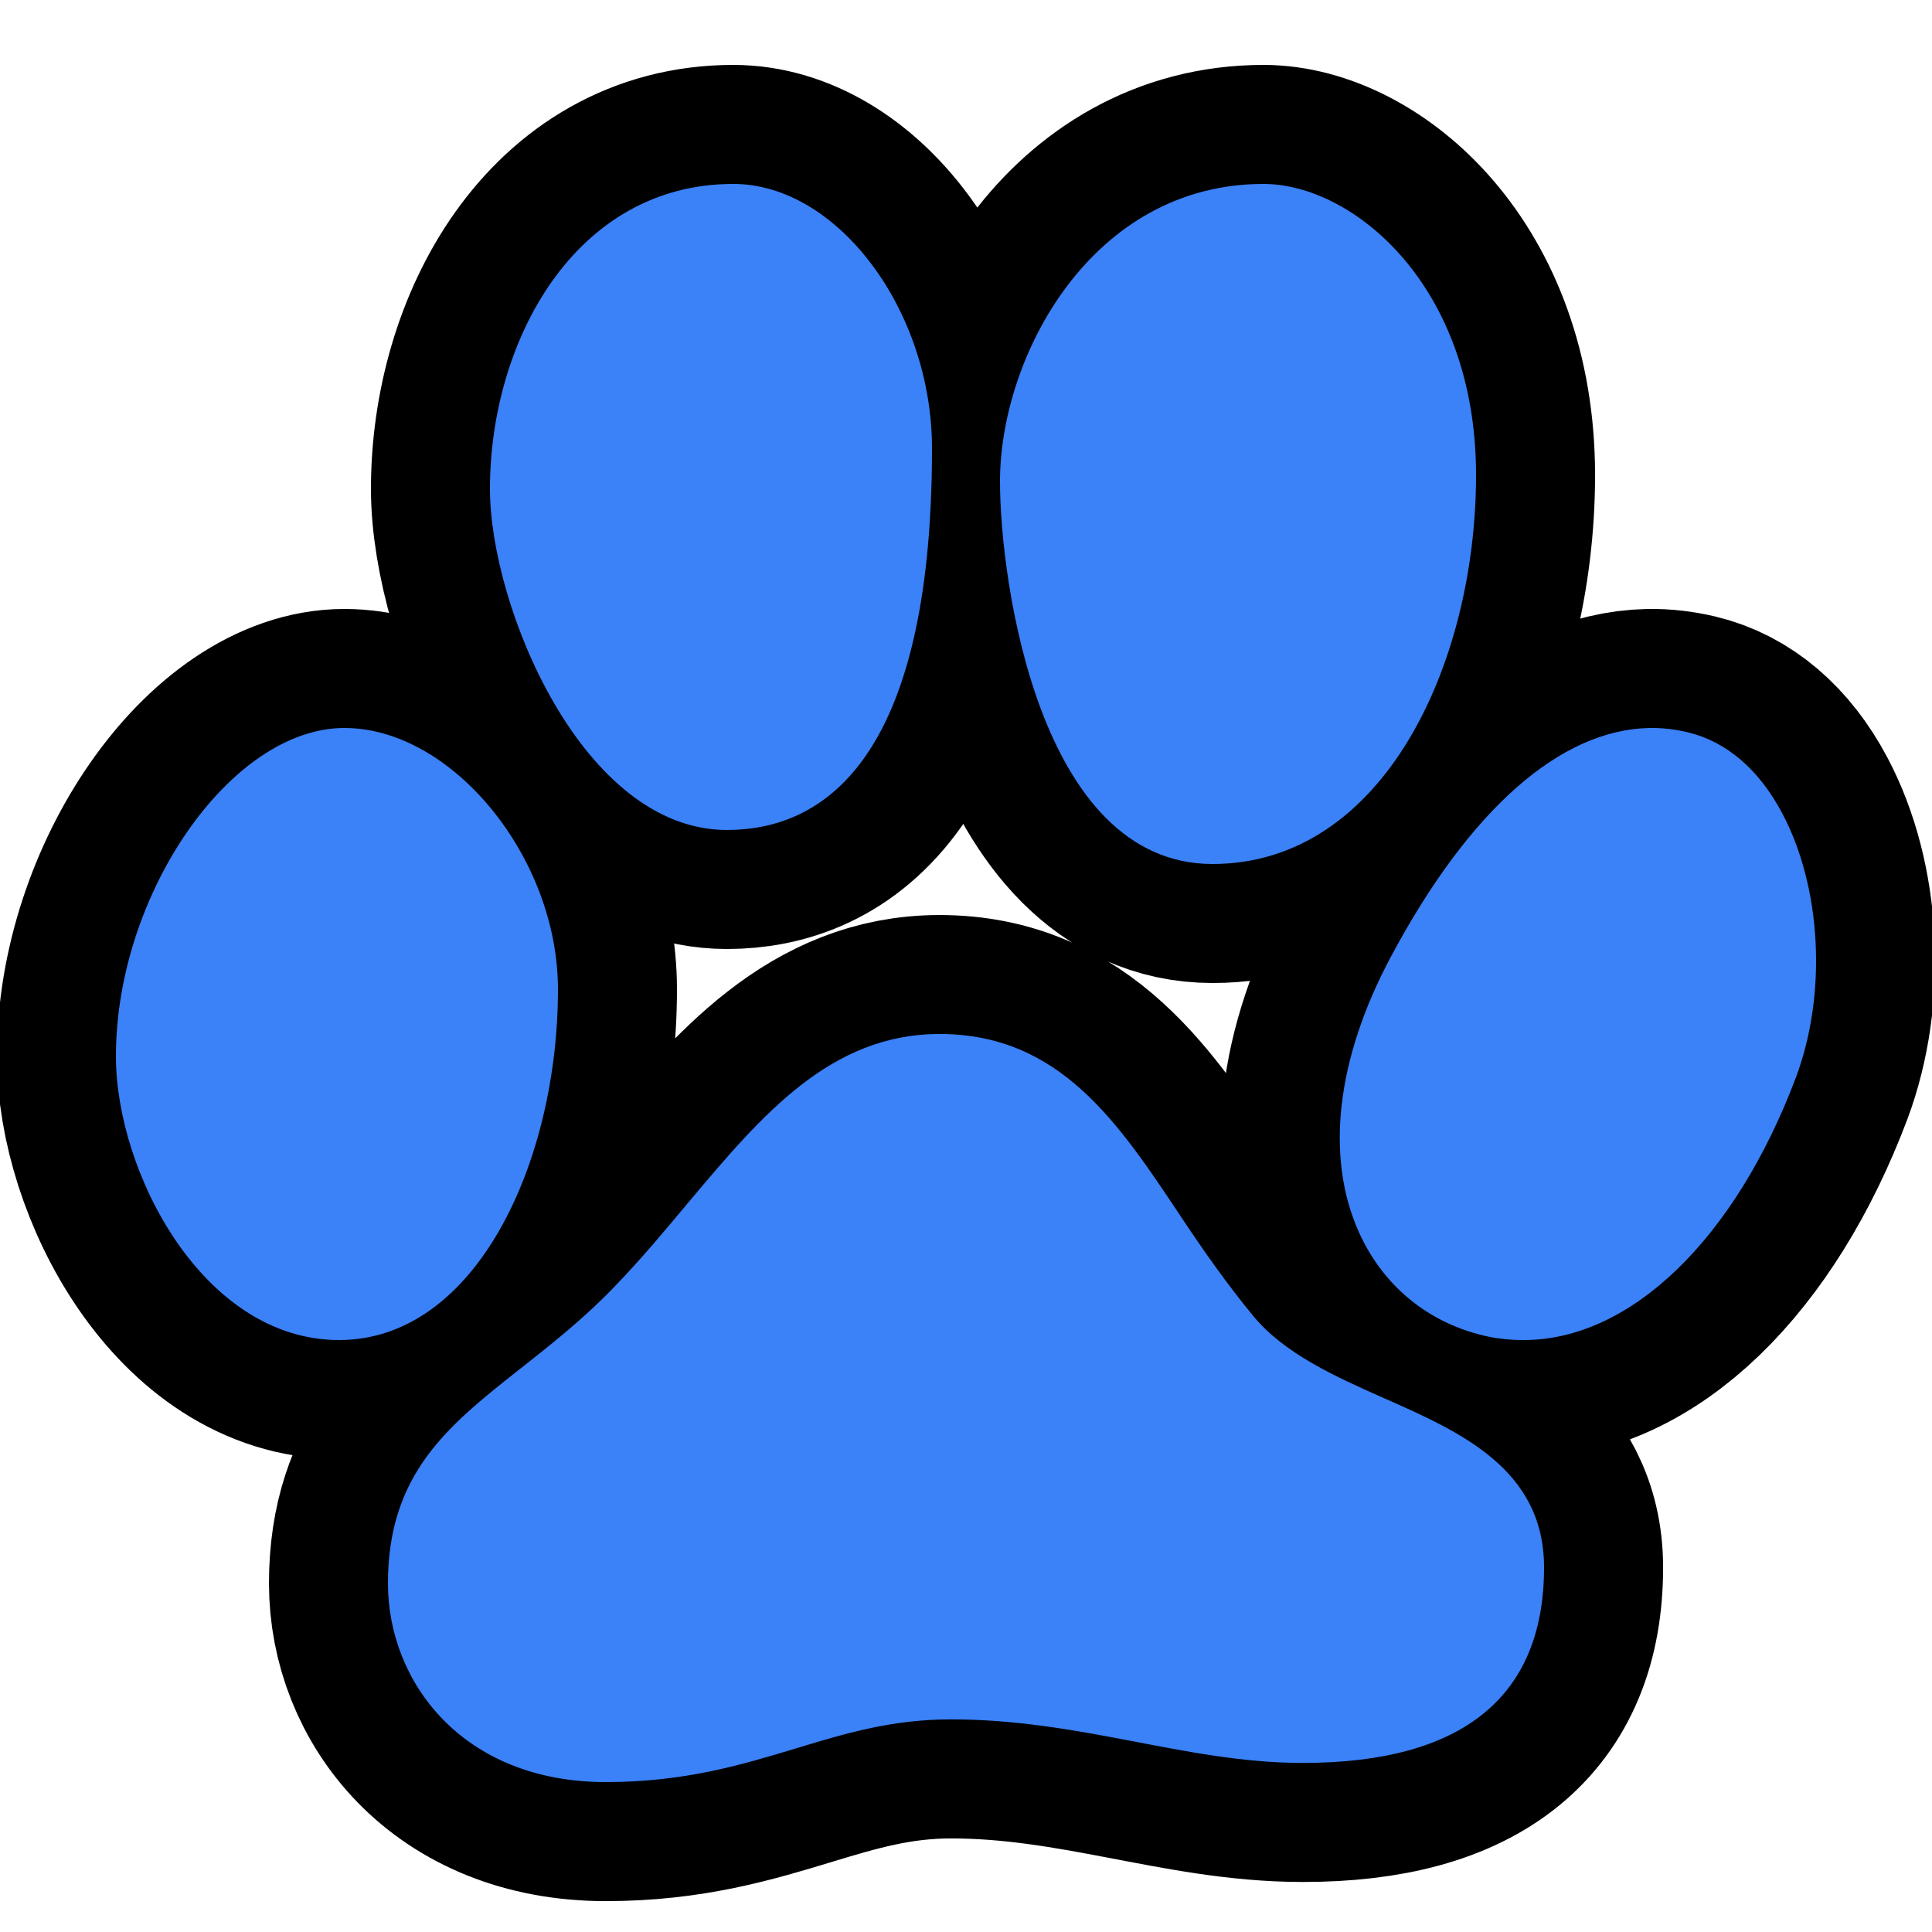 <svg version="1.1" xmlns="http://www.w3.org/2000/svg" xmlns:xlink="http://www.w3.org/1999/xlink" width="50px" height="50px" viewBox="0,0,256,256"><g transform="translate(15.36,15.36) scale(0.88,0.88)"><g fill="none" fill-rule="nonzero" stroke="none" stroke-width="none" stroke-linecap="butt" stroke-linejoin="none" stroke-miterlimit="10" stroke-dasharray="" stroke-dashoffset="0" font-family="none" font-weight="none" font-size="none" text-anchor="none" style="mix-blend-mode: normal"><path transform="scale(5.12,5.12)" d="M24,9.781c0,9.27 -3.277,11.219 -6.031,11.219c-4.254,0 -6.969,-6.586 -6.969,-10.031c0,-4.348 2.504,-8.969 7.156,-8.969c3.055,0 5.844,3.707 5.844,7.781zM40,10.562c0,5.539 -2.719,11.438 -7.75,11.438c-5.102,0 -6.25,-8.332 -6.25,-11.25c0,-3.672 2.688,-8.75 7.75,-8.75c2.617,0 6.25,2.969 6.25,8.562zM13,25.688c0,5.062 -2.402,10.312 -6.438,10.312c-4,0 -6.562,-4.938 -6.562,-8.344c0,-4.777 3.383,-9.656 6.719,-9.656c3.164,0 6.281,3.801 6.281,7.688zM46.219,18.125c1.137,0.27 2.094,1.082 2.781,2.375c1.16,2.18 1.332,5.312 0.406,7.781c-1.797,4.766 -4.871,7.719 -8,7.719c-0.387,0 -0.777,-0.035 -1.156,-0.125c-1.676,-0.391 -2.984,-1.48 -3.688,-3.031c-1.004,-2.215 -0.68,-5.102 0.938,-8.125c2.32,-4.344 4.988,-6.664 7.594,-6.719c0.371,-0.008 0.758,0.039 1.125,0.125zM31.344,32.406c0.641,0.965 1.328,1.941 2.094,2.875c0.926,1.125 2.422,1.793 3.875,2.438c2.199,0.973 4.688,2.066 4.688,4.969c0,3.797 -2.387,5.75 -7.094,5.75c-1.785,0 -3.473,-0.348 -5.094,-0.656c-1.66,-0.316 -3.363,-0.625 -5.25,-0.625c-1.73,0 -3.09,0.406 -4.531,0.844c-1.625,0.492 -3.305,1 -5.625,1c-4.203,0 -6.406,-2.938 -6.406,-5.844c0,-3.215 1.762,-4.629 3.812,-6.25c0.863,-0.684 1.871,-1.457 2.844,-2.469c0.809,-0.836 1.52,-1.695 2.219,-2.531c2.125,-2.527 4.145,-4.906 7.344,-4.906c3.559,0 5.277,2.629 7.125,5.406z" id="strokeMainSVG" fill="#000000" stroke="#000000" stroke-width="7" stroke-linejoin="round"></path><g transform="scale(5.12,5.12)" fill="#3b81f7" stroke="none" stroke-width="1" stroke-linejoin="miter"><path d="M18.156,2c-4.652,0 -7.156,4.621 -7.156,8.969c0,3.445 2.715,10.031 6.969,10.031c2.754,0 6.031,-1.949 6.031,-11.219c0,-4.074 -2.789,-7.781 -5.844,-7.781zM33.75,2c-5.062,0 -7.75,5.078 -7.75,8.75c0,2.918 1.148,11.25 6.25,11.25c5.031,0 7.75,-5.898 7.75,-11.438c0,-5.594 -3.633,-8.562 -6.25,-8.562zM6.719,18c-3.336,0 -6.719,4.879 -6.719,9.656c0,3.406 2.562,8.344 6.562,8.344c4.035,0 6.438,-5.25 6.438,-10.312c0,-3.887 -3.117,-7.688 -6.281,-7.688zM45.094,18c-2.605,0.055 -5.273,2.375 -7.594,6.719c-1.617,3.023 -1.941,5.91 -0.938,8.125c0.703,1.551 2.012,2.641 3.688,3.031c0.379,0.09 0.77,0.125 1.156,0.125c3.129,0 6.203,-2.953 8,-7.719c0.926,-2.469 0.754,-5.602 -0.406,-7.781c-0.688,-1.293 -1.645,-2.105 -2.781,-2.375c-0.367,-0.086 -0.754,-0.133 -1.125,-0.125zM24.219,27c-3.199,0 -5.219,2.379 -7.344,4.906c-0.699,0.836 -1.41,1.695 -2.219,2.531c-0.973,1.012 -1.98,1.785 -2.844,2.469c-2.051,1.621 -3.812,3.035 -3.812,6.25c0,2.906 2.203,5.844 6.406,5.844c2.32,0 4,-0.508 5.625,-1c1.441,-0.438 2.801,-0.844 4.531,-0.844c1.887,0 3.59,0.309 5.25,0.625c1.621,0.309 3.309,0.656 5.094,0.656c4.707,0 7.094,-1.953 7.094,-5.75c0,-2.902 -2.488,-3.996 -4.688,-4.969c-1.453,-0.645 -2.949,-1.312 -3.875,-2.438c-0.766,-0.934 -1.453,-1.91 -2.094,-2.875c-1.848,-2.777 -3.566,-5.406 -7.125,-5.406z"></path></g></g></g></svg>